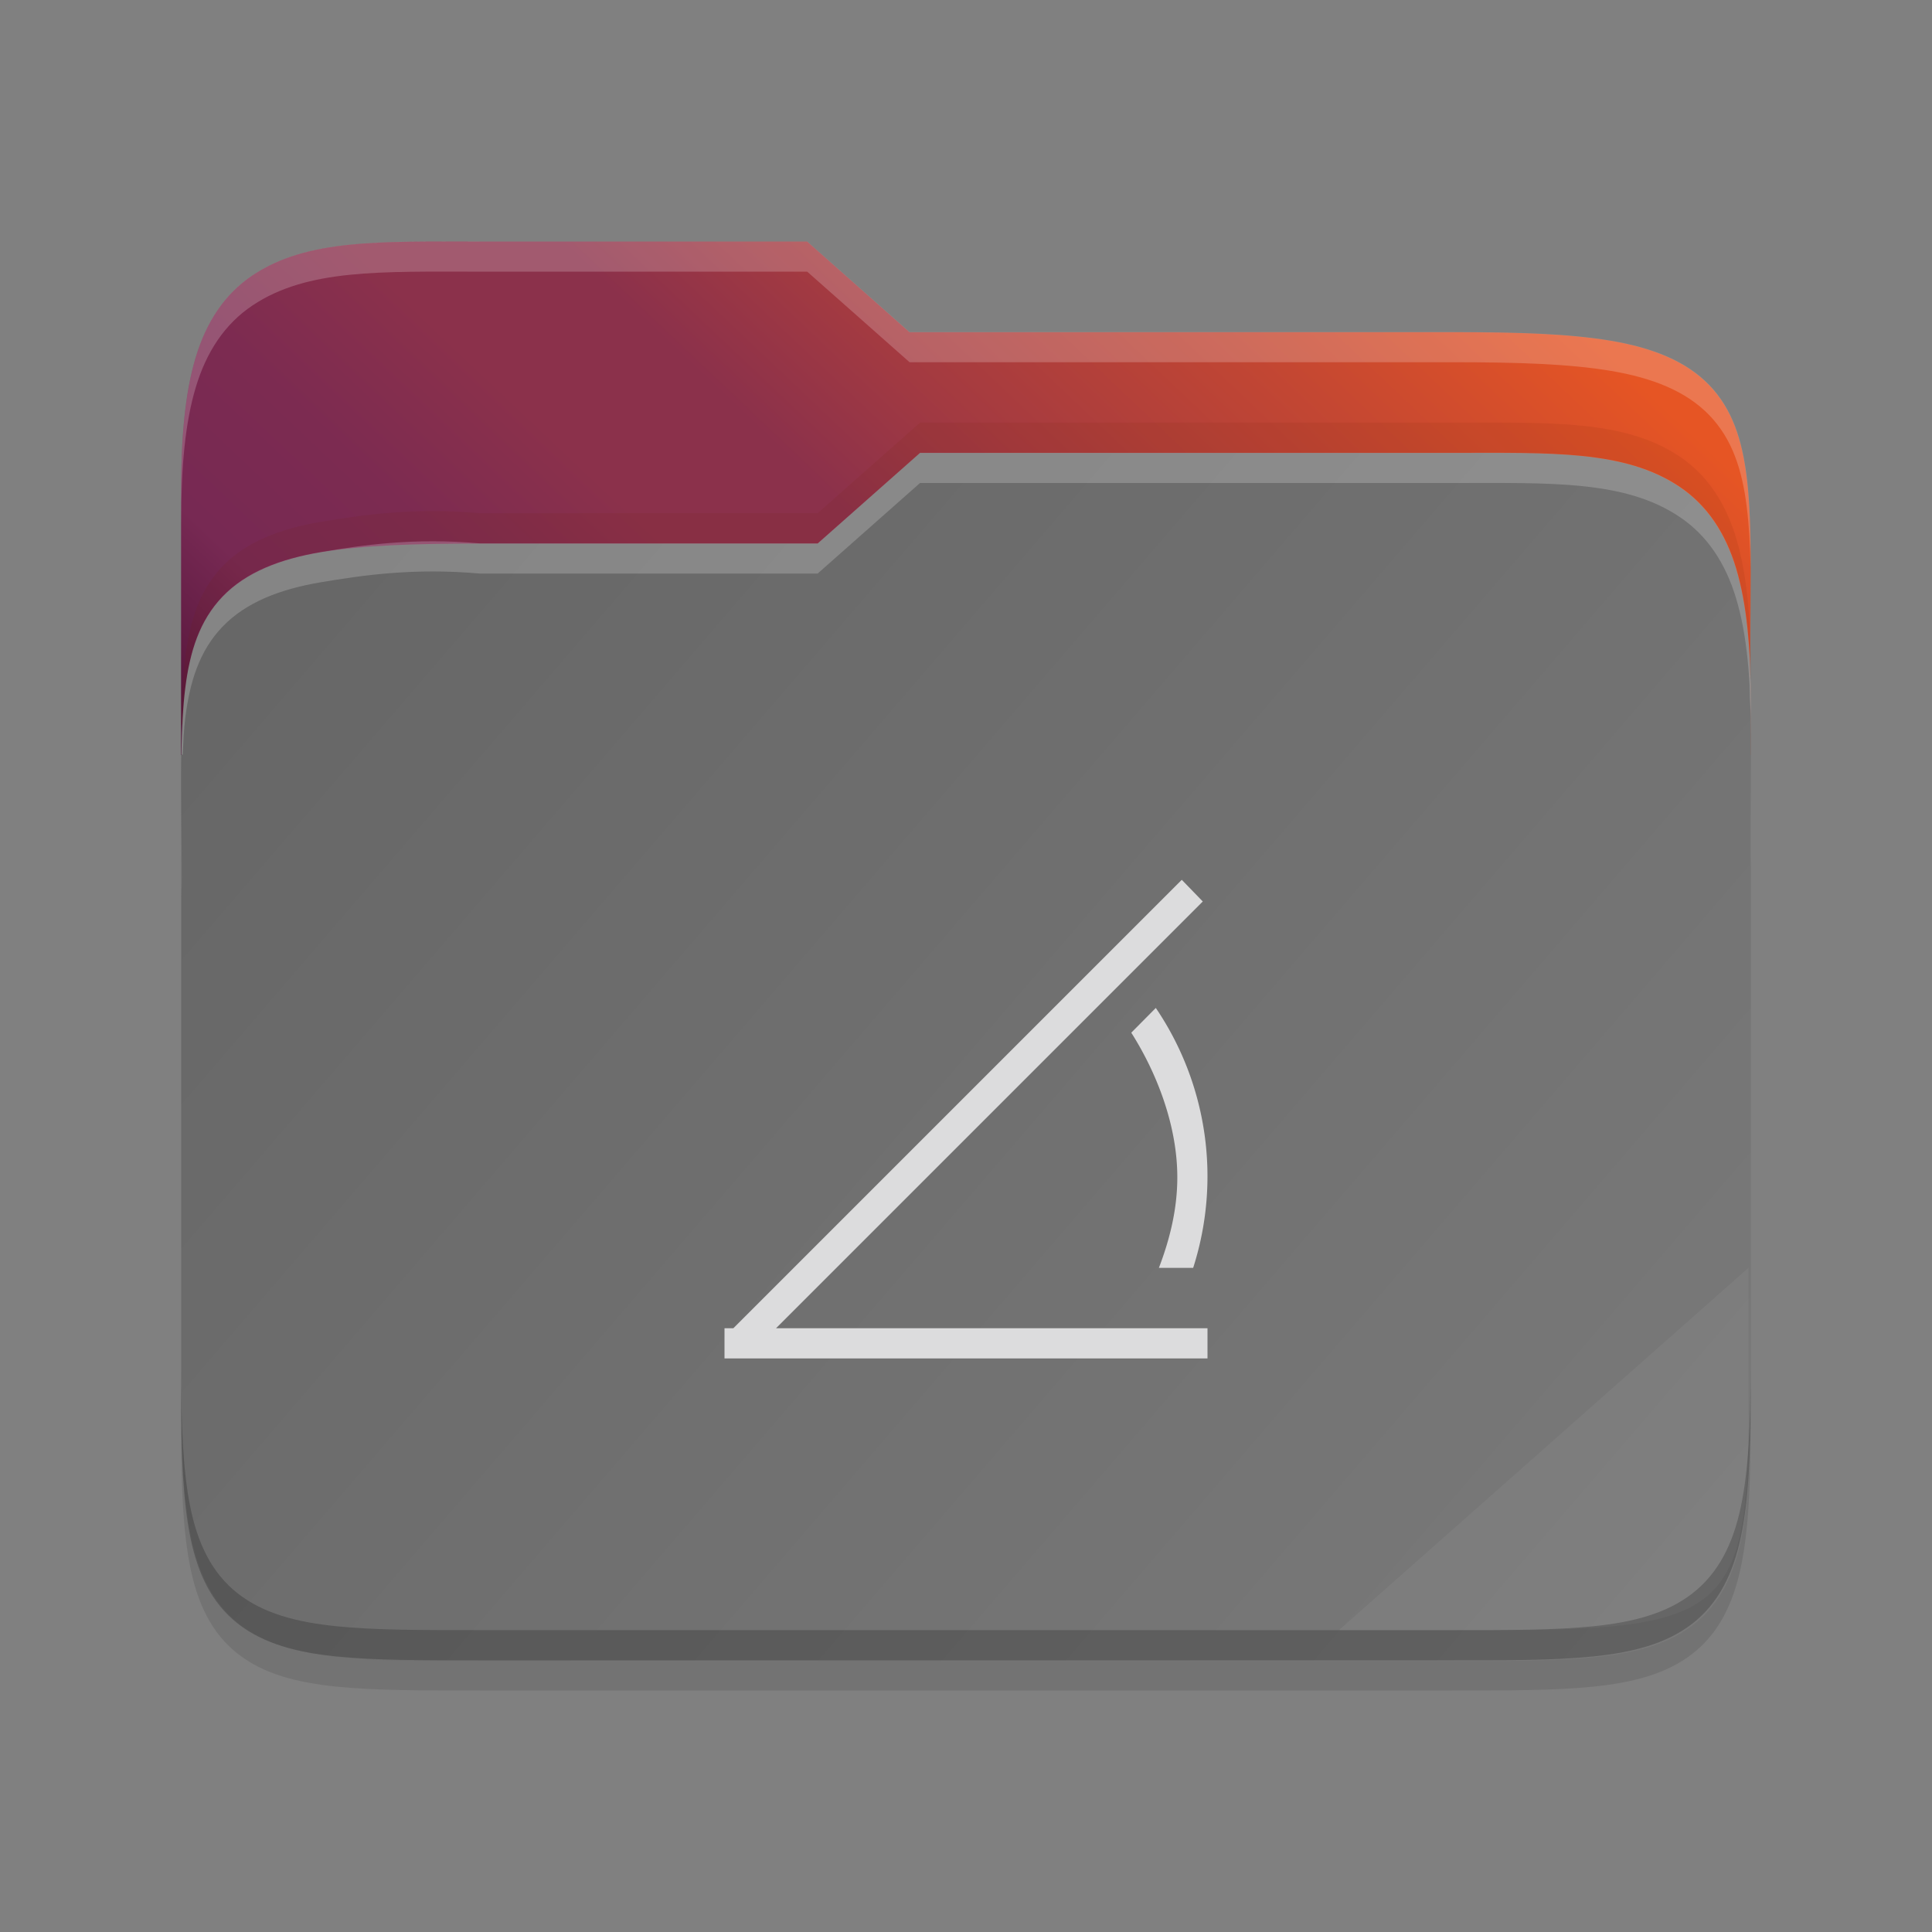 <svg xmlns="http://www.w3.org/2000/svg" xmlns:xlink="http://www.w3.org/1999/xlink" height="64" width="64">
    <rect width="100%" height="100%" fill="#808080" stroke="none"/>
    <defs>
        <linearGradient y2="105" x2="367" y1="70" x1="321" gradientTransform="matrix(1.227 0 0 1.138 -386.403 -61.437)" gradientUnits="userSpaceOnUse" id="d" xlink:href="#a"/>
        <linearGradient id="a">
            <stop offset="0" stop-color="#666"/>
            <stop offset="1" stop-color="#7a7a7a"/>
        </linearGradient>
        <linearGradient y2="63" x2="367" y1="106" x1="321" gradientTransform="matrix(1.227 0 0 1.138 -386.403 -67.127)" gradientUnits="userSpaceOnUse" id="c" xlink:href="#b"/>
        <linearGradient id="b">
            <stop offset="0" stop-color="#2c001e"/>
            <stop offset=".109" stop-color="#2c001e"/>
            <stop offset=".187" stop-color="#370626"/>
            <stop offset=".298" stop-color="#55163b"/>
            <stop offset=".372" stop-color="#772953"/>
            <stop offset=".447" stop-color="#7c2b51"/>
            <stop offset=".524" stop-color="#8b314b"/>
            <stop offset=".596" stop-color="#8b314b"/>
            <stop offset=".669" stop-color="#a33a41"/>
            <stop offset=".798" stop-color="#c44732"/>
            <stop offset=".913" stop-color="#e65524"/>
            <stop offset="1" stop-color="#e65524"/>
        </linearGradient>
    </defs>
    <g stroke-width="1.112" color="#000">
        <path d="M15.888 14c-3.278 0-5.71-.095-7.524 1.12-.92.614-1.53 1.541-1.88 2.716C6.134 19.006 6 20.45 6 22.324V47.27c0 1.952.06 3.44.302 4.644.244 1.206.704 2.185 1.568 2.865.862.68 1.981.96 3.272 1.092 1.289.132 2.821.129 4.746.129h32.217c1.888 0 3.402.002 4.684-.129 1.284-.132 2.403-.411 3.272-1.086.871-.676 1.348-1.653 1.605-2.861.256-1.206.325-2.7.325-4.654V28.73c0-.258-.014-.426-.016-.605v-.012l.016-1.875c.014-1.81.021-3.25-.13-4.455-.152-1.204-.472-2.23-1.24-3.027-.77-.8-1.892-1.24-3.266-1.47-1.37-.23-3.057-.286-5.252-.286H30.129l-3.391-3z" style="line-height:normal;font-variant-ligatures:normal;font-variant-position:normal;font-variant-caps:normal;font-variant-numeric:normal;font-variant-alternates:normal;font-feature-settings:normal;text-indent:0;text-align:start;text-decoration-line:none;text-decoration-style:solid;text-decoration-color:#000;text-transform:none;text-orientation:mixed;white-space:normal;shape-padding:0;isolation:auto;mix-blend-mode:normal;solid-color:#000;solid-opacity:1;marker:none" font-weight="400" font-family="sans-serif" overflow="visible" opacity=".1"/>
        <path d="M18.307 4.576c-3.559 0-6.198-.108-8.168 1.274-.998.7-1.66 1.755-2.042 3.092-.38 1.332-.525 2.975-.525 5.109v9.874H64.02v-2.583c0-.294-.015-.485-.018-.69v-.013l.018-2.134c.016-2.06.023-3.7-.142-5.07-.164-1.37-.51-2.539-1.344-3.446-.837-.91-2.055-1.411-3.547-1.674-1.488-.261-3.319-.324-5.702-.324H33.77l-3.68-3.415z" style="line-height:normal;font-variant-ligatures:normal;font-variant-position:normal;font-variant-caps:normal;font-variant-numeric:normal;font-variant-alternates:normal;font-feature-settings:normal;text-indent:0;text-align:start;text-decoration-line:none;text-decoration-style:solid;text-decoration-color:#000;text-transform:none;text-orientation:mixed;white-space:normal;shape-padding:0;isolation:auto;mix-blend-mode:normal;solid-color:#000;solid-opacity:1;marker:none" font-weight="400" font-family="sans-serif" overflow="visible" fill="url(#c)" transform="matrix(.921 0 0 .879 -.975 3.98)"/>
        <path d="M30.796 20l-3.394 3H15.888c-7.7 0-8.758 0-8.758 7.73v1C7.13 24 8.187 24 15.888 24h11.514l3.394-3h17.309c7.555 0 8.757 0 8.757 7.73v-1c0-7.73-1.202-7.73-8.757-7.73z" style="marker:none" overflow="visible" opacity=".3" fill="#fff"/>
        <path style="line-height:normal;font-variant-ligatures:normal;font-variant-position:normal;font-variant-caps:normal;font-variant-numeric:normal;font-variant-alternates:normal;font-feature-settings:normal;text-indent:0;text-align:start;text-decoration-line:none;text-decoration-style:solid;text-decoration-color:#000;text-transform:none;text-orientation:mixed;white-space:normal;shape-padding:0;isolation:auto;mix-blend-mode:normal;solid-color:#000;solid-opacity:1;marker:none" d="M53.292 12.543c3.56 0 6.198-.108 8.168 1.274.998.7 1.661 1.755 2.042 3.092.38 1.332.525 2.975.525 5.108v26.116c0 2.222-.065 3.917-.329 5.286-.264 1.372-.763 2.486-1.701 3.261-.936.773-2.151 1.093-3.552 1.243-1.4.15-3.063.146-5.153.146H18.315c-2.05 0-3.694.003-5.086-.146-1.393-.15-2.608-.468-3.551-1.236-.946-.77-1.464-1.882-1.743-3.257-.278-1.372-.352-3.072-.352-5.297V29.309c0-.294.015-.485.017-.69v-.013l-.017-2.134c-.016-2.06-.023-3.7.141-5.07.165-1.371.512-2.539 1.345-3.446.837-.91 2.055-1.412 3.547-1.674 1.488-.261 3.321-.324 5.702-.324h12.15l3.682-3.415z" font-weight="400" font-family="sans-serif" overflow="visible" fill="url(#d)" transform="matrix(.921 0 0 .879 -.975 3.98)"/>
        <path style="marker:none" d="M57.92 42L44.357 54h5.299c7.496 0 8.264-.68 8.264-7.298z" overflow="visible" opacity=".05" fill="#fff"/>
        <path d="M6 45.27v1c0 1.952.06 3.44.302 4.644.244 1.206.704 2.185 1.568 2.865.862.68 1.981.96 3.272 1.092 1.289.132 2.821.129 4.746.129h32.217c1.888 0 3.402.002 4.684-.129 1.284-.132 2.403-.411 3.272-1.086.871-.676 1.348-1.653 1.605-2.861.256-1.206.325-2.7.325-4.654v-1c0 1.955-.07 3.448-.325 4.654-.257 1.208-.734 2.185-1.605 2.861-.87.675-1.988.954-3.272 1.086-1.282.131-2.796.129-4.684.129H15.888c-1.925 0-3.457.003-4.746-.129-1.291-.132-2.41-.413-3.272-1.092-.864-.68-1.324-1.66-1.568-2.865C6.06 48.711 6 47.222 6 45.27z" style="line-height:normal;font-variant-ligatures:normal;font-variant-position:normal;font-variant-caps:normal;font-variant-numeric:normal;font-variant-alternates:normal;font-feature-settings:normal;text-indent:0;text-align:start;text-decoration-line:none;text-decoration-style:solid;text-decoration-color:#000;text-transform:none;text-orientation:mixed;white-space:normal;shape-padding:0;isolation:auto;mix-blend-mode:normal;solid-color:#000;solid-opacity:1;marker:none" font-weight="400" font-family="sans-serif" overflow="visible" opacity=".2"/>
        <path d="M30.478 15l-3.391 3H15.894c-2.183-.195-3.881.056-5.251.285-1.375.23-2.497.67-3.268 1.47-.767.798-1.087 1.824-1.238 3.028-.083.655-.115 1.4-.128 2.217h.044c.02-.423.038-.85.084-1.217.151-1.204.47-2.23 1.238-3.027.77-.8 1.893-1.24 3.267-1.47 1.37-.23 3.068-.481 5.252-.286h11.192l3.391-3h17.634c3.279 0 5.71-.095 7.524 1.12.92.614 1.53 1.541 1.88 2.716.35 1.17.484 2.614.484 4.488v-1c0-1.874-.134-3.318-.483-4.488-.351-1.175-.962-2.102-1.881-2.717C53.82 14.905 51.39 15 48.11 15z" style="line-height:normal;font-variant-ligatures:normal;font-variant-position:normal;font-variant-caps:normal;font-variant-numeric:normal;font-variant-alternates:normal;font-feature-settings:normal;text-indent:0;text-align:start;text-decoration-line:none;text-decoration-style:solid;text-decoration-color:#000;text-transform:none;text-orientation:mixed;white-space:normal;shape-padding:0;isolation:auto;mix-blend-mode:normal;solid-color:#000;solid-opacity:1;marker:none" font-weight="400" font-family="sans-serif" overflow="visible" opacity=".2" fill="#fff"/>
        <path style="line-height:normal;font-variant-ligatures:normal;font-variant-position:normal;font-variant-caps:normal;font-variant-numeric:normal;font-variant-alternates:normal;font-feature-settings:normal;text-indent:0;text-align:start;text-decoration-line:none;text-decoration-style:solid;text-decoration-color:#000;text-transform:none;text-orientation:mixed;white-space:normal;shape-padding:0;isolation:auto;mix-blend-mode:normal;solid-color:#000;solid-opacity:1;marker:none" d="M30.478 14l-3.391 3H15.894c-2.183-.195-3.881.056-5.251.285-1.375.23-2.497.67-3.268 1.47-.767.798-1.087 1.824-1.238 3.028-.083.655-.115 1.4-.128 2.217h.044c.02-.423.038-.85.084-1.217.151-1.204.47-2.23 1.238-3.027.77-.8 1.893-1.24 3.267-1.47 1.37-.23 3.068-.481 5.252-.286h11.192l3.391-3h17.634c3.279 0 5.71-.095 7.524 1.12.92.614 1.53 1.541 1.88 2.716.35 1.17.484 2.614.484 4.488v-1c0-1.874-.134-3.318-.483-4.488-.351-1.175-.962-2.102-1.881-2.717C53.82 13.905 51.39 14 48.11 14z" font-weight="400" font-family="sans-serif" overflow="visible" opacity=".1" fill="#732206"/>
        <path d="M15.888 8c-3.278 0-5.71-.095-7.524 1.119-.92.615-1.53 1.542-1.88 2.716C6.134 13.005 6 14.45 6 16.324v1c0-1.875.134-3.319.484-4.489.35-1.174.96-2.101 1.88-2.716 1.815-1.214 4.246-1.12 7.524-1.12H26.74l3.391 3h17.974c2.195 0 3.881.056 5.252.286 1.374.23 2.496.67 3.267 1.47.768.797 1.087 1.824 1.238 3.028.076.602.113 1.263.129 2 0-1.128-.022-2.153-.129-3-.151-1.204-.47-2.23-1.238-3.028-.77-.8-1.893-1.24-3.267-1.47-1.37-.23-3.057-.285-5.252-.285H30.131l-3.39-3zm42.096 14.367l-.011.746v.012c0 .179.015.347.015.605v-1c0-.155 0-.251-.01-.363z" style="line-height:normal;font-variant-ligatures:normal;font-variant-position:normal;font-variant-caps:normal;font-variant-numeric:normal;font-variant-alternates:normal;font-feature-settings:normal;text-indent:0;text-align:start;text-decoration-line:none;text-decoration-style:solid;text-decoration-color:#000;text-transform:none;text-orientation:mixed;white-space:normal;shape-padding:0;isolation:auto;mix-blend-mode:normal;solid-color:#000;solid-opacity:1;marker:none" font-weight="400" font-family="sans-serif" overflow="visible" opacity=".2" fill="#fff"/>
    </g>
               <g transform="translate(21 26)">
            <path d="M18.148 3.145L3.293 18H3v1h16v-1H4.707L18.844 3.863l-.696-.718zm-.86 4.244l-.813.82C17.325 9.55 18 11.287 18 13c0 1.061-.252 2.064-.61 3h1.135a9.94 9.94 0 0 0-1.238-8.611z" fill="#dcdcdd" color="#dcdcdd"/>

    </g>
</svg>
